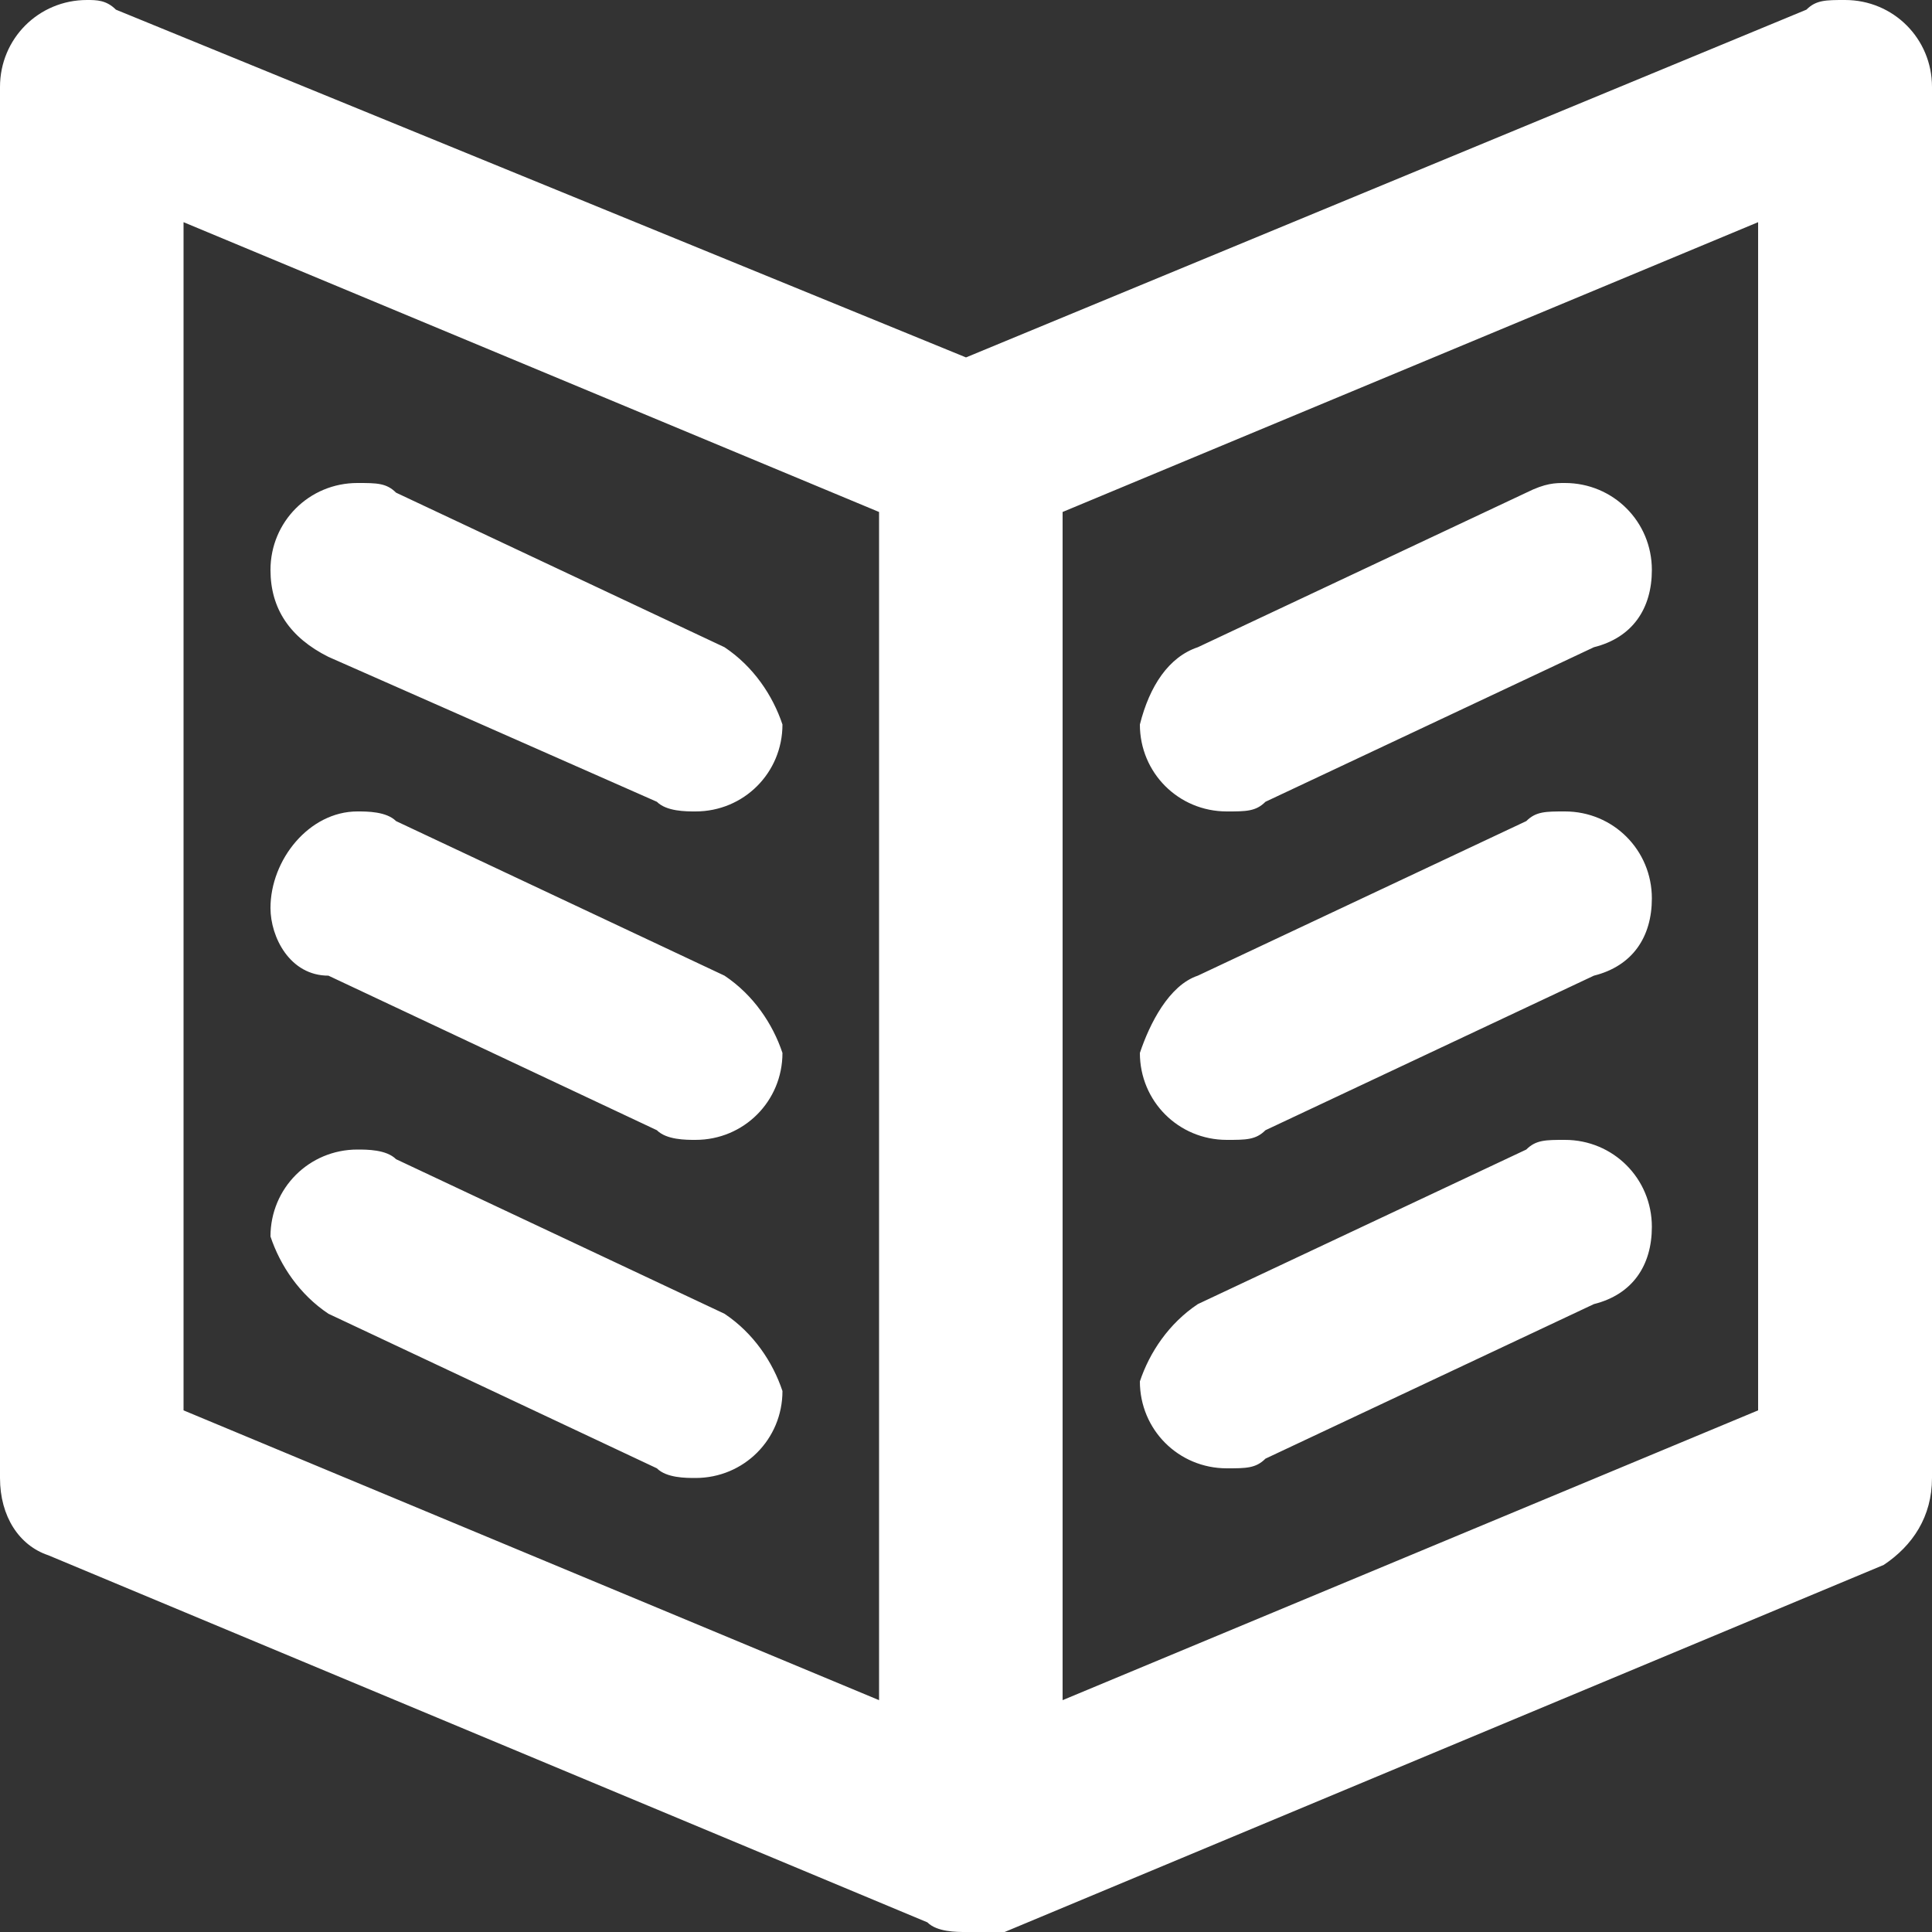 <svg xmlns="http://www.w3.org/2000/svg" viewBox="0 0 20 20" fill="#fff">
	<rect x="0" y="0" width="20" height="20" fill="#333333" stroke="none"/>
	<path d="M19.5,16.2l-9.1,3.8C10.3,20,10.2,20,10,20c-0.1,0-0.3,0-0.4-0.1l-9.1-3.8C0.2,16,0,15.7,0,15.3V0.9
		C0,0.4,0.4,0,0.9,0c0,0,0,0,0,0c0.1,0,0.2,0,0.3,0.1l0,0L10,3.7l8.7-3.6l0,0C18.8,0,18.9,0,19.1,0C19.6,0,20,0.4,20,0.9c0,0,0,0,0,0
		v14.4C20,15.7,19.8,16,19.5,16.2z M9.1,5.3l-7.2-3v12.3l7.2,3V5.3z M18.2,2.3l-7.2,3v12.3l7.2-3V2.3z M12.4,6.7l3.4-1.6l0,0
		C16,5,16.1,5,16.2,5c0.5,0,0.9,0.4,0.9,0.9c0,0,0,0,0,0c0,0.4-0.2,0.7-0.6,0.8l0,0l-3.4,1.6l0,0c-0.1,0.1-0.2,0.1-0.4,0.1
		c-0.5,0-0.9-0.4-0.9-0.9c0,0,0,0,0,0C11.9,7.1,12.1,6.8,12.4,6.7L12.4,6.7z M12.4,10.1L12.4,10.1l3.4-1.6l0,0
		c0.1-0.1,0.2-0.1,0.4-0.1c0.5,0,0.9,0.4,0.9,0.9c0,0,0,0,0,0c0,0.4-0.2,0.7-0.6,0.8l-3.4,1.6l0,0c-0.1,0.1-0.2,0.1-0.4,0.1
		c-0.5,0-0.9-0.4-0.9-0.9c0,0,0,0,0,0C11.9,10.6,12.1,10.2,12.4,10.1L12.4,10.1z M12.4,13.5L12.4,13.5l3.4-1.6l0,0
		c0.1-0.1,0.2-0.1,0.4-0.1c0.5,0,0.9,0.4,0.9,0.9c0,0,0,0,0,0c0,0.4-0.2,0.7-0.6,0.8l0,0l-3.4,1.6l0,0c-0.1,0.1-0.2,0.1-0.4,0.1
		c-0.5,0-0.9-0.4-0.9-0.9c0,0,0,0,0,0C11.9,14,12.1,13.7,12.4,13.5L12.4,13.5z M3.7,5C3.9,5,4,5,4.1,5.1l0,0l3.4,1.6l0,0
		c0.3,0.2,0.5,0.5,0.6,0.8c0,0.5-0.4,0.9-0.9,0.9c0,0,0,0,0,0c-0.1,0-0.3,0-0.4-0.1l0,0L3.4,6.8l0,0C3,6.6,2.8,6.3,2.8,5.9
		C2.8,5.4,3.2,5,3.7,5L3.7,5z M3.7,8.4c0.1,0,0.3,0,0.4,0.1l0,0l3.4,1.6l0,0c0.3,0.2,0.5,0.5,0.6,0.8c0,0.5-0.4,0.9-0.9,0.9
		c0,0,0,0,0,0c-0.1,0-0.3,0-0.4-0.1l0,0l-3.4-1.6l0,0C3,10.1,2.8,9.7,2.8,9.4C2.8,8.9,3.2,8.4,3.7,8.4L3.7,8.4z M3.7,11.9
		c0.1,0,0.3,0,0.4,0.1l0,0l3.4,1.6l0,0c0.3,0.2,0.5,0.5,0.6,0.8c0,0.5-0.4,0.9-0.9,0.9c0,0,0,0,0,0c-0.1,0-0.3,0-0.4-0.1l0,0
		l-3.4-1.6l0,0c-0.3-0.2-0.5-0.5-0.6-0.8C2.8,12.3,3.2,11.9,3.7,11.9L3.7,11.9z"/>
</svg>
